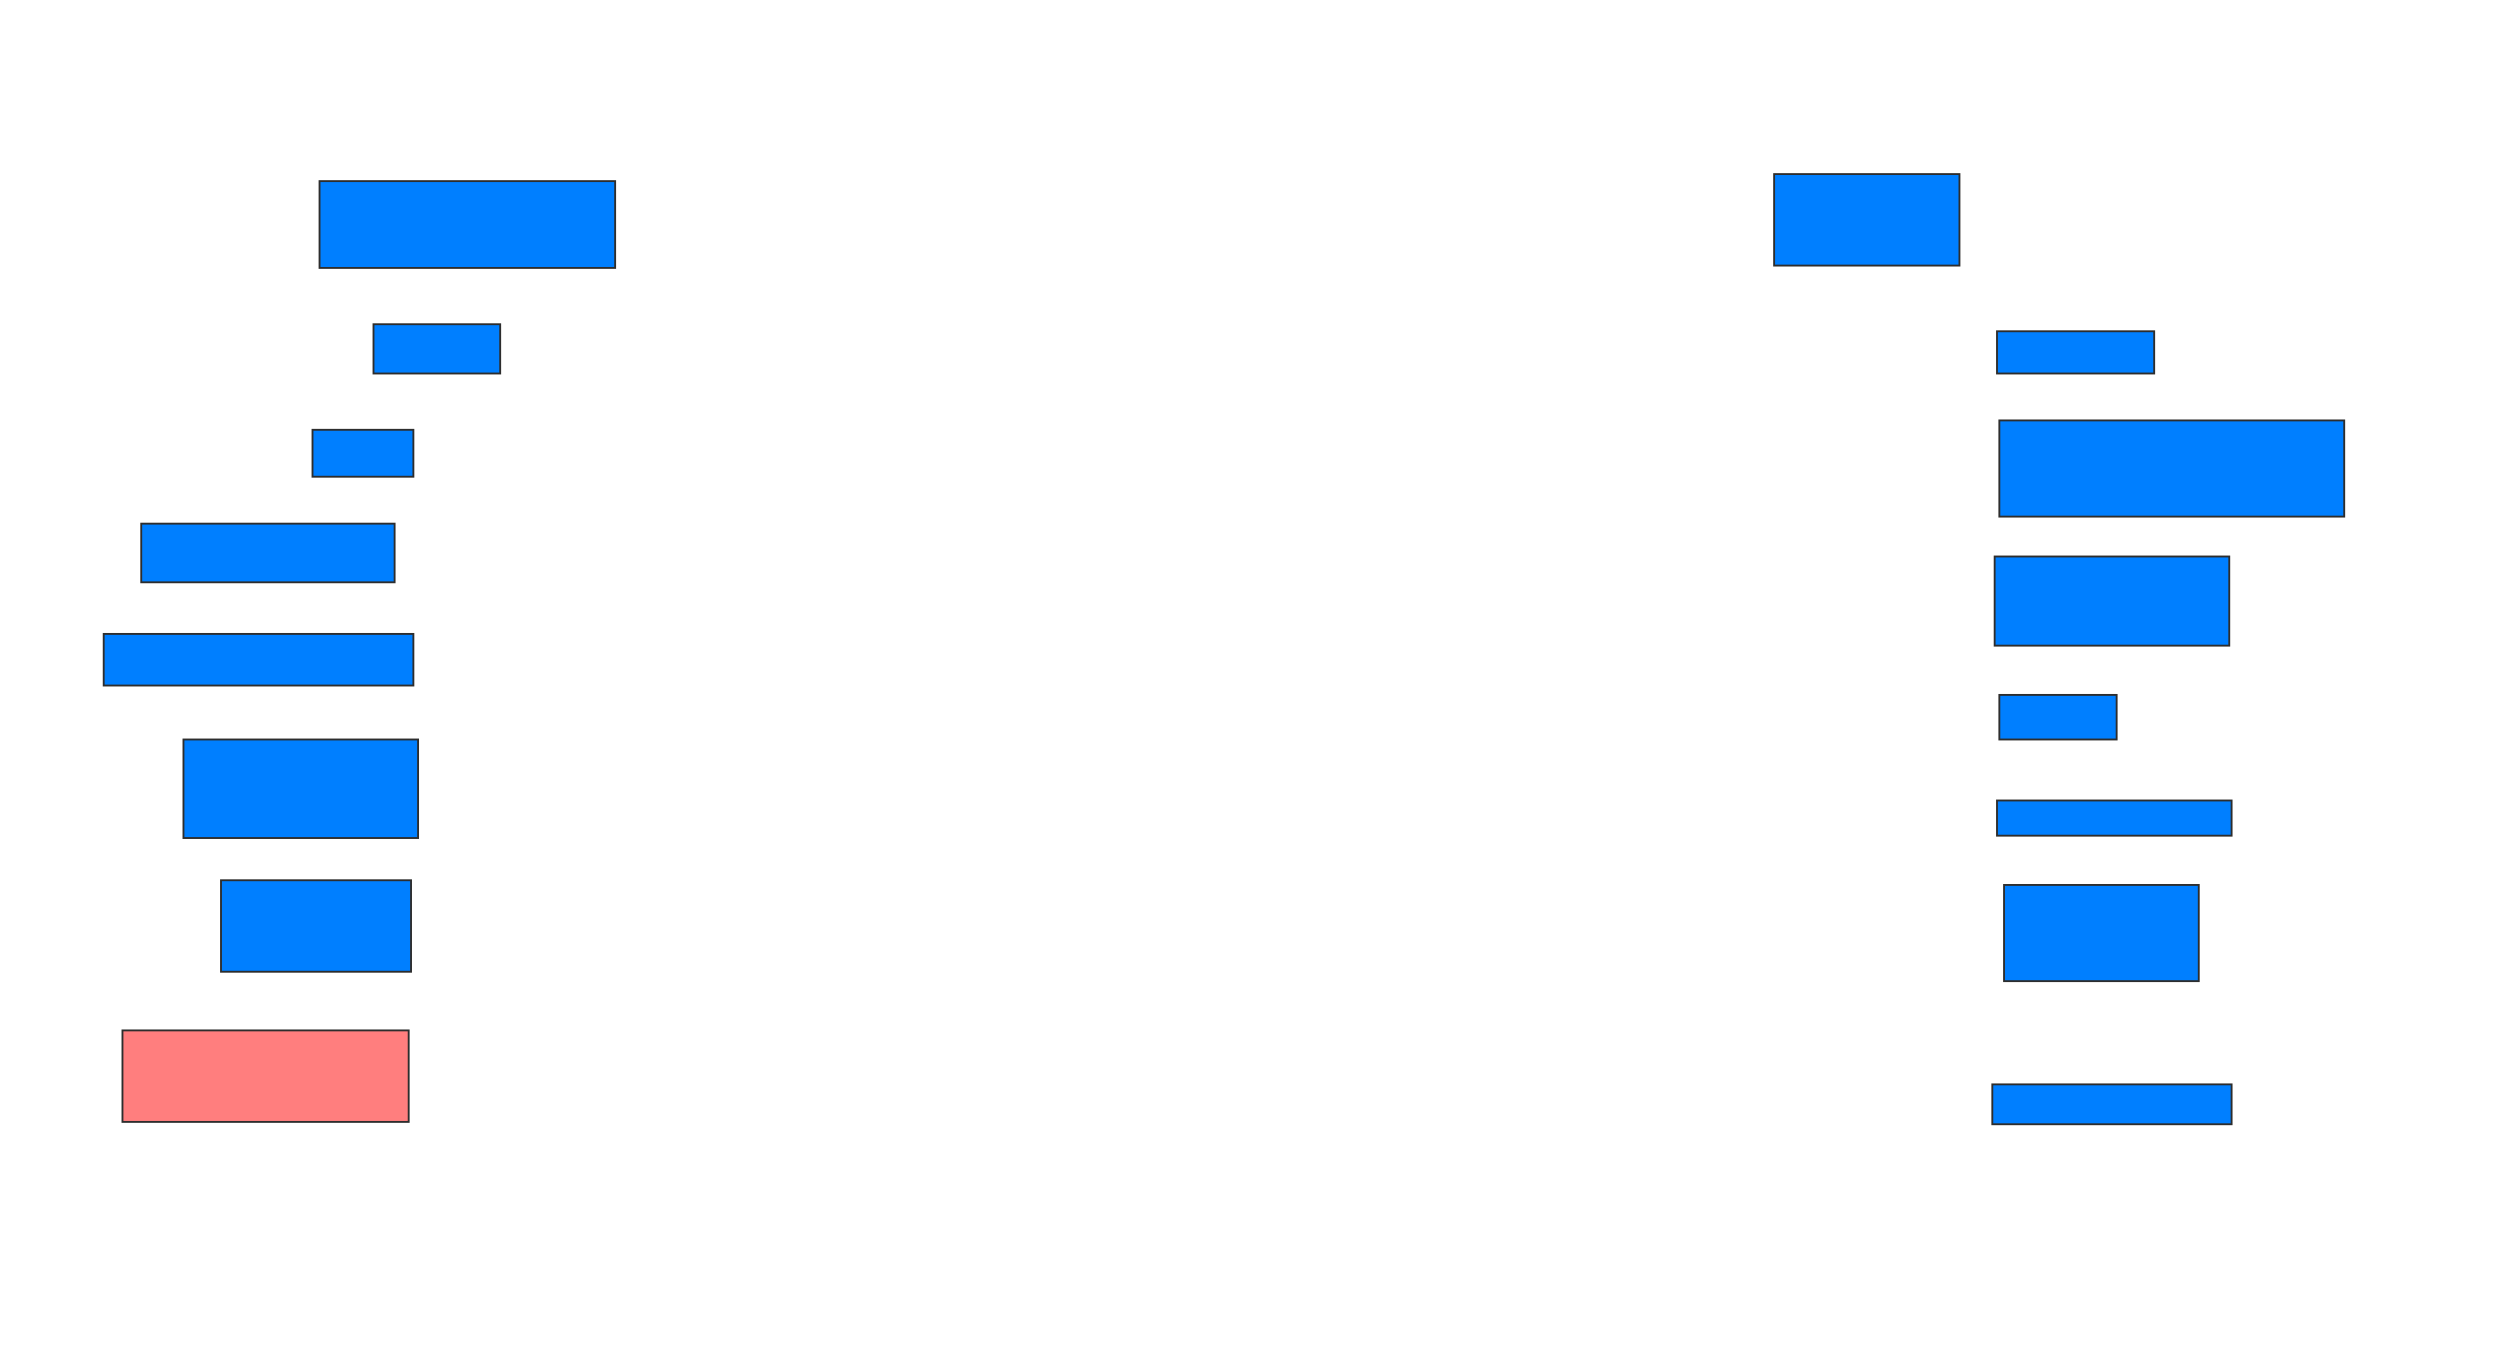 <svg xmlns="http://www.w3.org/2000/svg" width="1332" height="725">
 <!-- Created with Image Occlusion Enhanced -->
 <g>
  <title>Labels</title>
 </g>
 <g>
  <title>Masks</title>
  <rect id="294f43ce511b4eba91fee5a5d0a79cb4-ao-1" height="46.25" width="157.5" y="96.5" x="170.25" stroke="#2D2D2D" fill="#007fff"/>
  <rect id="294f43ce511b4eba91fee5a5d0a79cb4-ao-2" height="26.25" width="67.5" y="172.75" x="199" stroke="#2D2D2D" fill="#007fff"/>
  <rect id="294f43ce511b4eba91fee5a5d0a79cb4-ao-3" height="25" width="53.75" y="229" x="166.5" stroke="#2D2D2D" fill="#007fff"/>
  <rect id="294f43ce511b4eba91fee5a5d0a79cb4-ao-4" height="31.25" width="135" y="279" x="75.25" stroke="#2D2D2D" fill="#007fff"/>
  <rect id="294f43ce511b4eba91fee5a5d0a79cb4-ao-5" height="27.5" width="165" y="337.75" x="55.25" stroke="#2D2D2D" fill="#007fff"/>
  <rect id="294f43ce511b4eba91fee5a5d0a79cb4-ao-6" height="52.5" width="125" y="394" x="97.75" stroke="#2D2D2D" fill="#007fff"/>
  <rect id="294f43ce511b4eba91fee5a5d0a79cb4-ao-7" height="48.75" width="101.25" y="469" x="117.75" stroke="#2D2D2D" fill="#007fff"/>
  <rect id="294f43ce511b4eba91fee5a5d0a79cb4-ao-8" height="48.75" width="152.5" y="549" x="65.25" stroke="#2D2D2D" fill="#FF7E7E" class="qshape"/>
  <rect id="294f43ce511b4eba91fee5a5d0a79cb4-ao-9" height="48.75" width="98.75" y="92.75" x="945.25" stroke="#2D2D2D" fill="#007fff"/>
  <rect id="294f43ce511b4eba91fee5a5d0a79cb4-ao-10" height="22.5" width="83.75" y="176.5" x="1064" stroke="#2D2D2D" fill="#007fff"/>
  <rect id="294f43ce511b4eba91fee5a5d0a79cb4-ao-11" height="51.25" width="183.75" y="224" x="1065.25" stroke="#2D2D2D" fill="#007fff"/>
  <rect id="294f43ce511b4eba91fee5a5d0a79cb4-ao-12" height="47.5" width="125" y="296.5" x="1062.75" stroke="#2D2D2D" fill="#007fff"/>
  <rect id="294f43ce511b4eba91fee5a5d0a79cb4-ao-13" height="23.75" width="62.5" y="370.25" x="1065.25" stroke="#2D2D2D" fill="#007fff"/>
  <rect id="294f43ce511b4eba91fee5a5d0a79cb4-ao-14" height="18.75" width="125" y="426.5" x="1064" stroke="#2D2D2D" fill="#007fff"/>
  <rect id="294f43ce511b4eba91fee5a5d0a79cb4-ao-15" height="51.25" width="103.75" y="471.5" x="1067.75" stroke="#2D2D2D" fill="#007fff"/>
  <rect id="294f43ce511b4eba91fee5a5d0a79cb4-ao-16" height="21.25" width="127.5" y="577.75" x="1061.5" stroke="#2D2D2D" fill="#007fff"/>
 </g>
</svg>